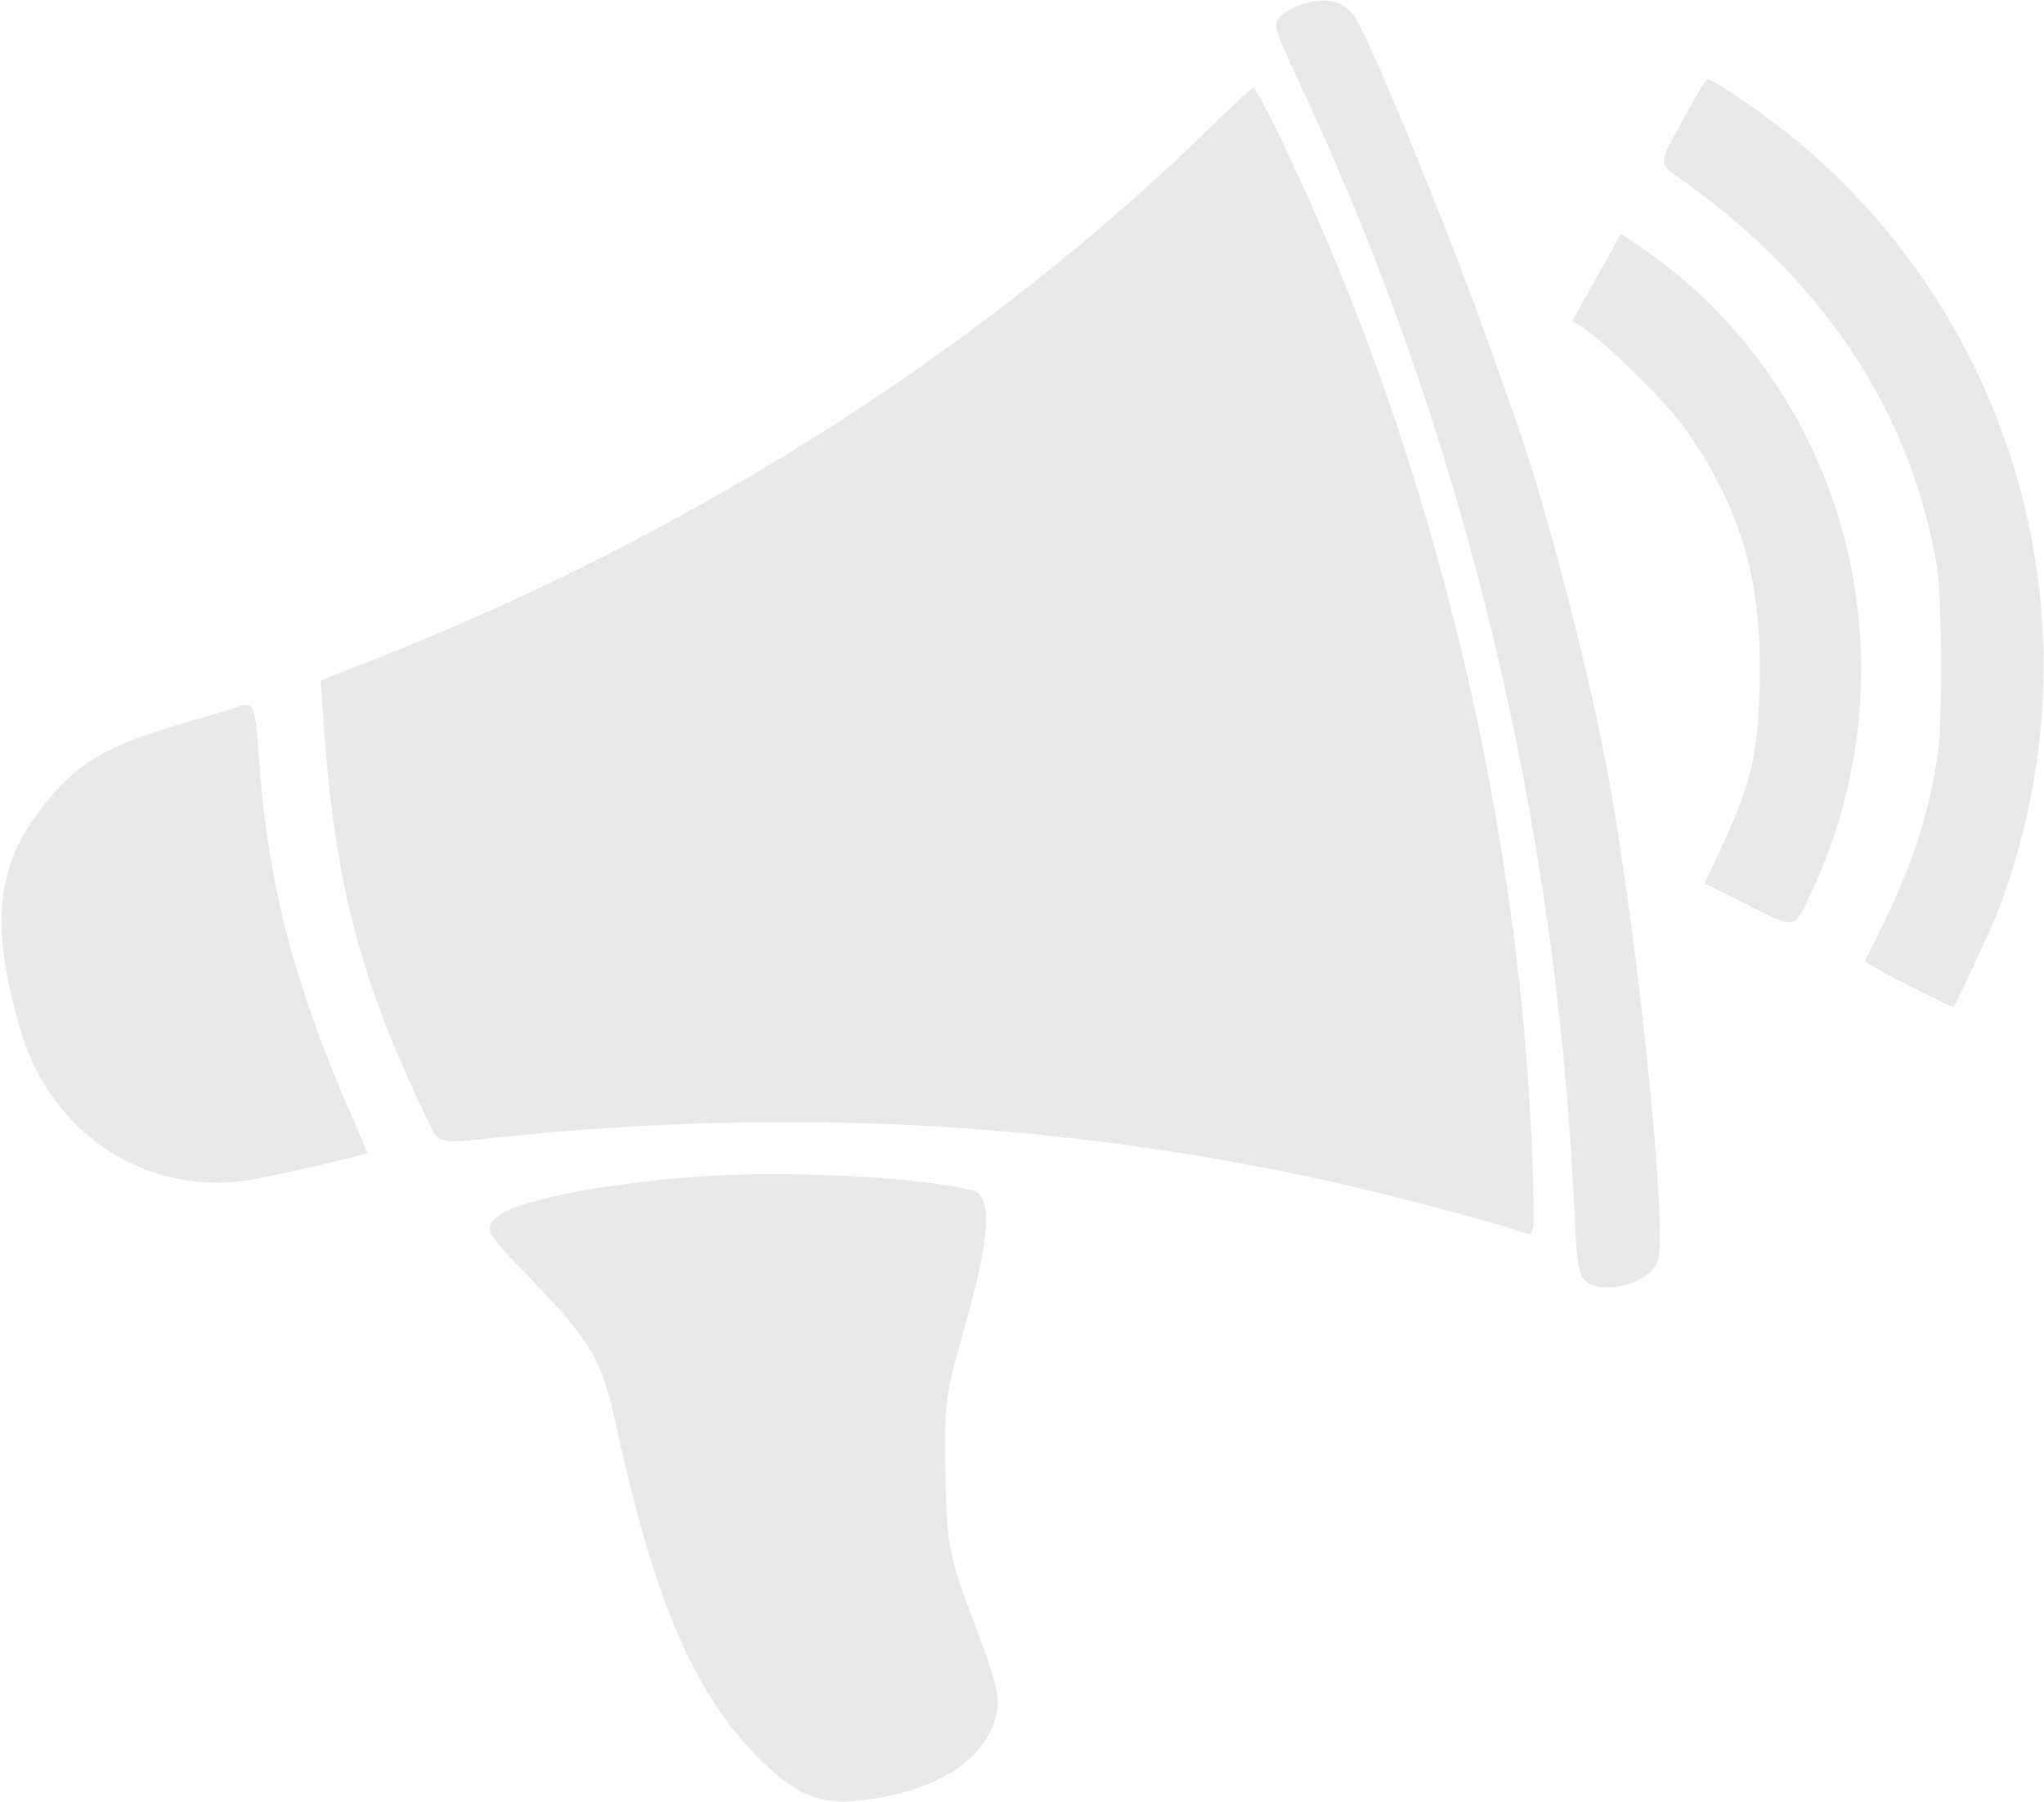 <svg id="svg" version="1.1" xmlns="http://www.w3.org/2000/svg" xmlns:xlink="http://www.w3.org/1999/xlink" width="400" height="352.653" viewBox="0, 0, 400,352.653"><g id="svgg"><path id="path0" d="M256.358 0.421 C 253.880 0.938,251.012 2.441,250.098 3.702 C 249.162 4.993,249.559 6.092,255.911 19.796 C 286.198 85.137,304.223 159.350,307.955 234.082 C 308.586 246.720,308.649 247.365,309.473 249.509 C 311.231 254.091,323.090 251.730,324.493 246.519 C 326.312 239.765,320.414 182.696,314.669 151.458 C 310.630 129.496,301.076 93.498,295.272 78.367 C 294.971 77.582,293.509 73.449,292.024 69.184 C 285.215 49.628,269.203 10.255,265.424 3.776 C 263.575 0.605,260.656 -0.475,256.358 0.421 M329.686 22.788 C 324.337 32.607,324.372 31.826,329.131 35.201 C 356.986 54.956,373.968 80.698,379.048 110.866 C 379.992 116.473,380.139 141.095,379.265 147.143 C 377.434 159.801,374.166 169.636,367.100 183.751 L 364.915 188.115 367.254 189.524 C 370.222 191.313,382.078 197.242,382.281 197.039 C 382.740 196.579,389.154 182.861,390.533 179.388 C 411.629 126.250,396.403 65.559,352.653 28.400 C 346.600 23.258,335.442 15.520,334.070 15.513 C 333.839 15.511,331.866 18.785,329.686 22.788 M237.608 24.203 C 192.969 67.980,135.737 104.458,72.923 129.171 L 62.785 133.160 63.053 137.498 C 65.115 170.962,69.853 190.198,82.620 216.939 C 86.277 224.598,84.213 223.912,99.085 222.411 C 155.150 216.752,207.141 219.554,259.796 231.071 C 270.839 233.487,293.771 239.553,298.128 241.211 C 300.031 241.935,300.215 241.391,300.106 235.385 C 298.826 164.746,280.806 89.240,250.188 26.224 C 247.761 21.230,245.557 17.143,245.291 17.143 C 245.025 17.143,241.568 20.320,237.608 24.203 M312.960 53.379 C 310.620 57.582,308.446 61.458,308.128 61.992 C 307.663 62.775,307.654 63.001,308.080 63.155 C 311.503 64.391,325.352 77.683,329.887 84.085 C 340.465 99.016,344.684 113.141,344.382 132.614 C 344.152 147.449,342.828 153.111,336.358 166.939 L 333.588 172.857 340.161 176.202 C 350.991 181.714,350.961 181.711,353.111 177.452 C 376.273 131.568,362.212 75.948,320.342 47.838 L 317.215 45.738 312.960 53.379 M45.510 138.648 C 44.612 138.975,40.734 140.143,36.891 141.243 C 20.415 145.961,14.858 149.284,7.721 158.688 C -0.845 169.976,-1.845 181.128,3.907 201.249 C 9.958 222.415,29.593 234.820,50.415 230.631 C 60.163 228.670,71.837 225.929,71.837 225.600 C 71.837 225.402,70.534 222.271,68.941 218.641 C 57.380 192.294,52.391 172.942,50.615 147.551 C 49.905 137.413,49.732 137.112,45.510 138.648 M144.898 229.850 C 124.828 230.415,101.845 234.358,97.435 237.993 C 94.624 240.310,94.988 241.078,102.641 248.980 C 115.723 262.484,117.736 265.850,120.584 278.980 C 127.998 313.156,135.842 331.437,148.533 344.115 C 156.954 352.527,162.061 353.965,174.286 351.365 C 186.041 348.864,193.668 342.843,195.136 334.904 C 195.661 332.060,194.766 328.446,191.246 319.200 C 185.679 304.576,185.296 302.695,185.018 288.571 C 184.752 275.065,184.999 273.038,188.334 261.346 C 193.757 242.331,194.362 234.057,190.408 232.987 C 182.428 230.826,161.491 229.383,144.898 229.850 " stroke="none" fill="#e9e9e9" fill-rule="evenodd"></path></g></svg>